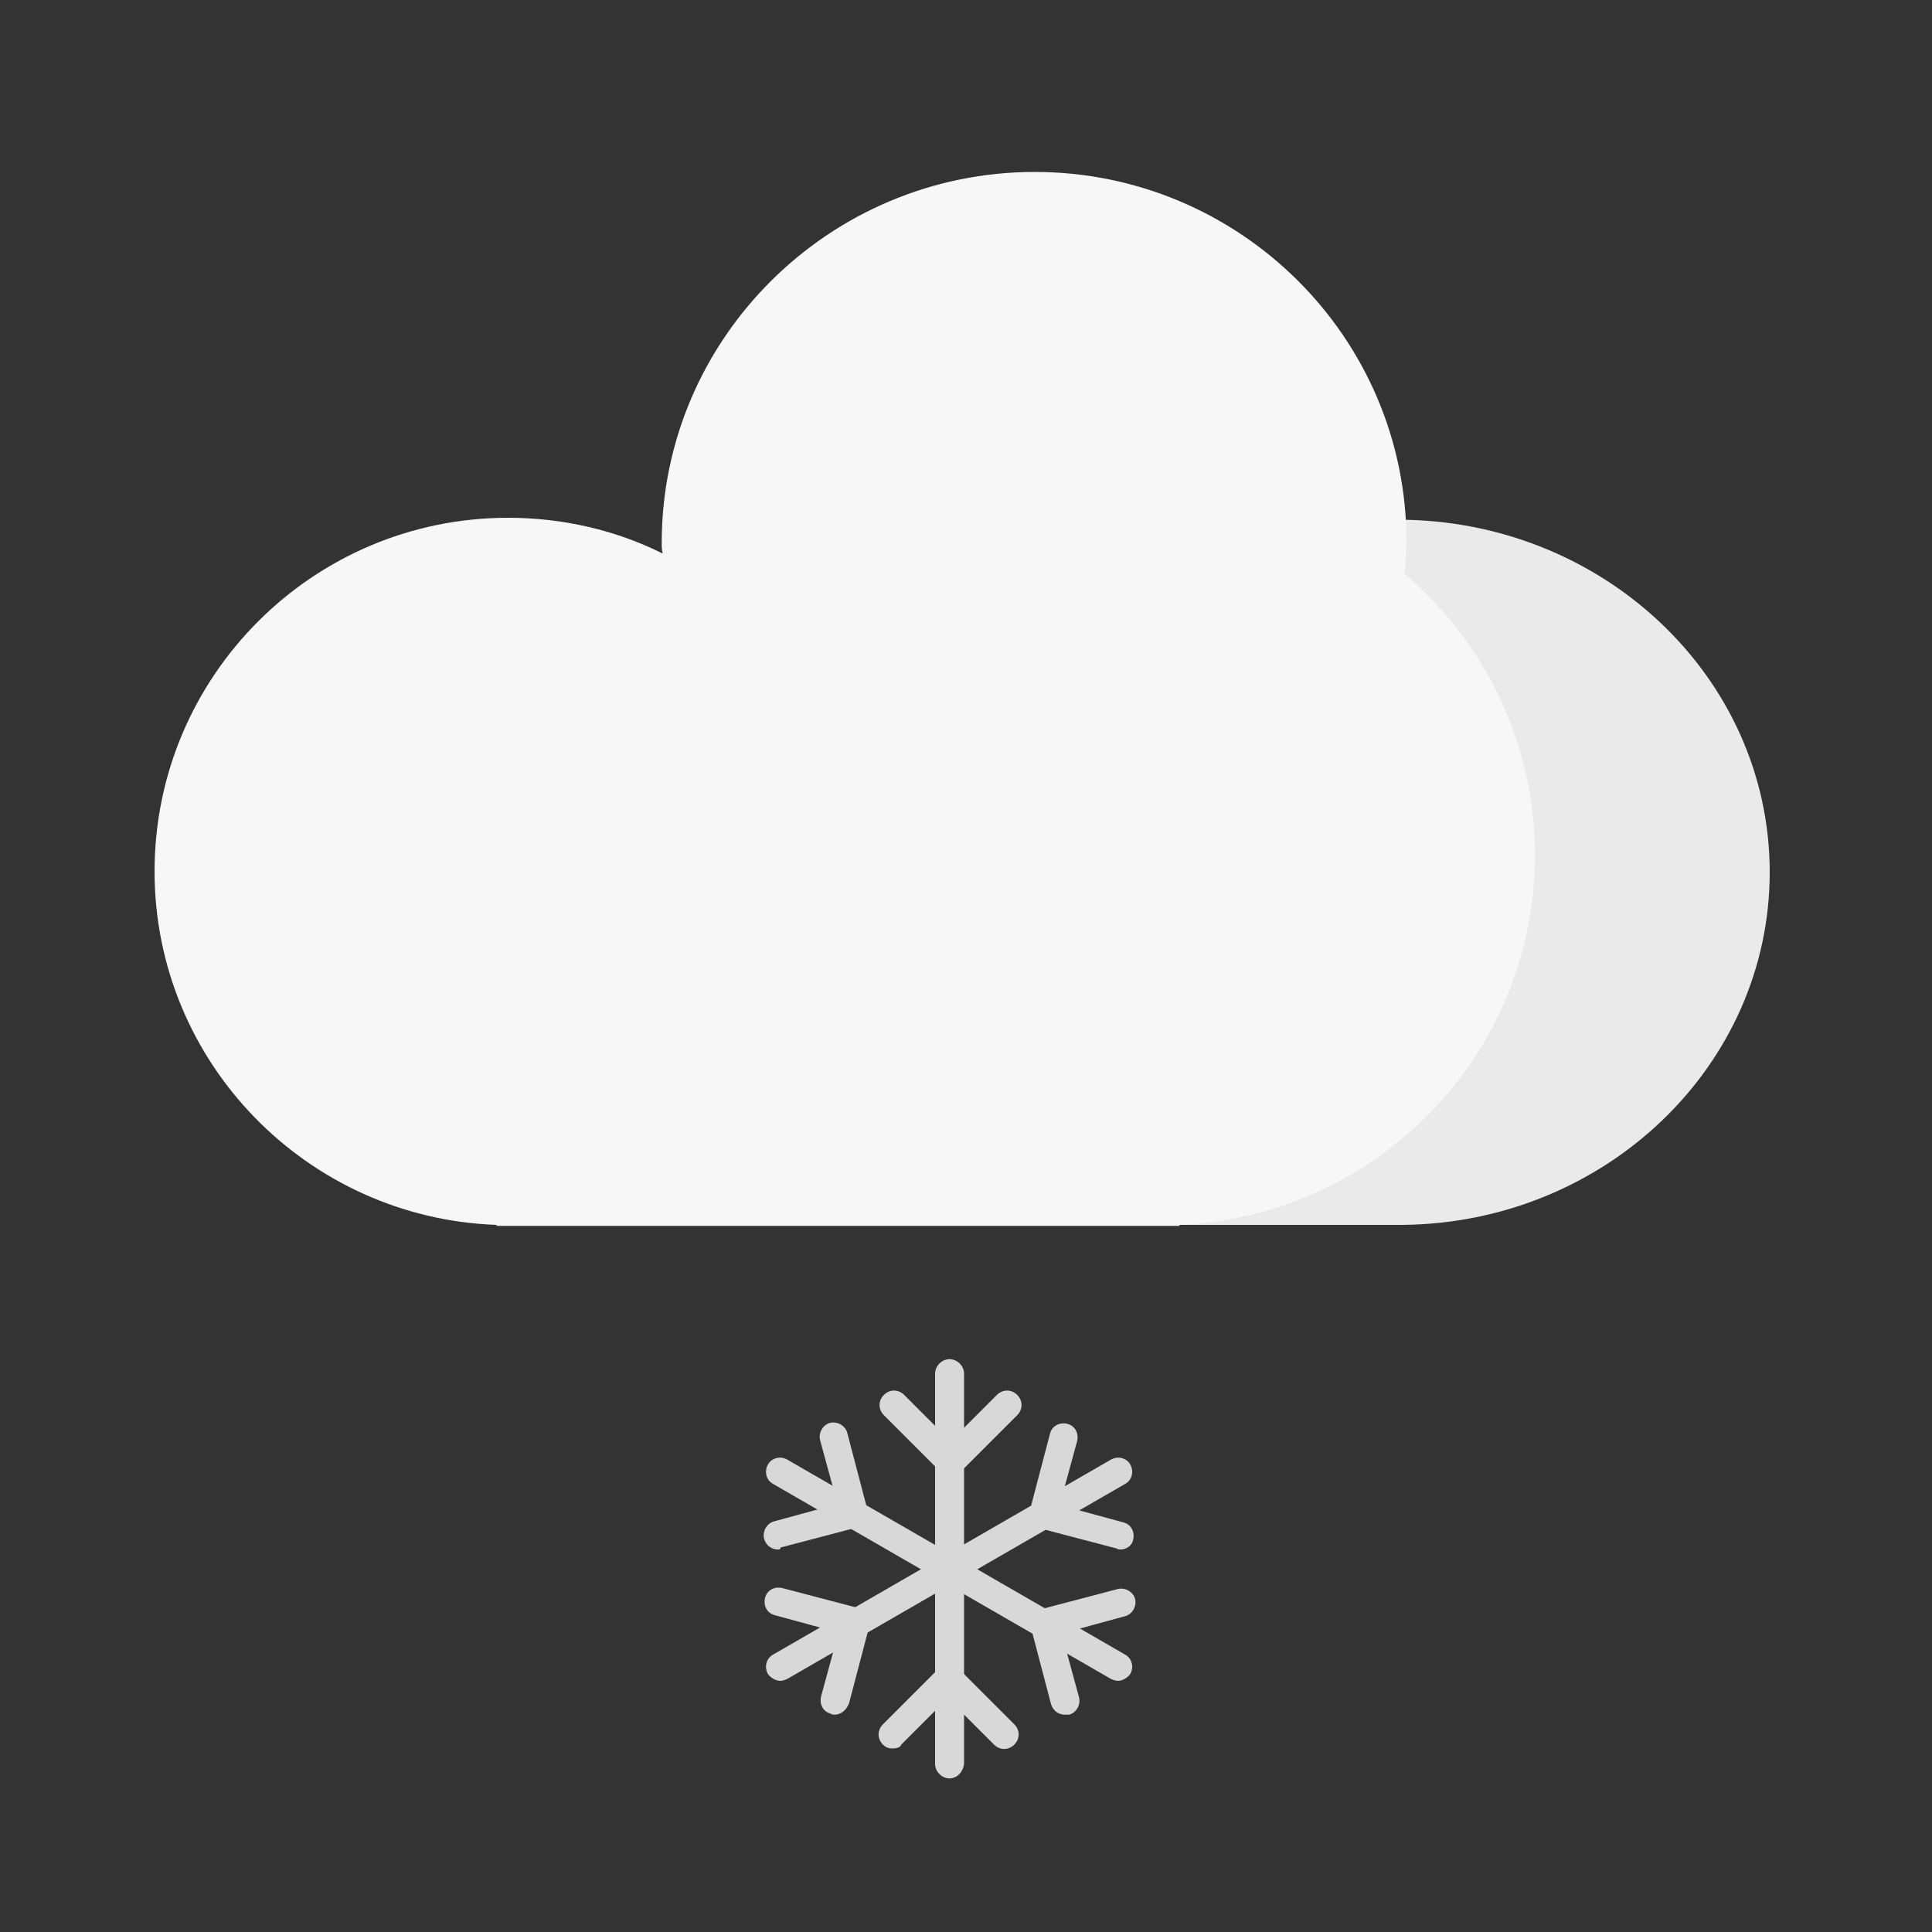 <?xml version="1.0" standalone="no"?><!DOCTYPE svg PUBLIC "-//W3C//DTD SVG 1.1//EN" "http://www.w3.org/Graphics/SVG/1.1/DTD/svg11.dtd"><svg t="1642484010797" class="icon" viewBox="0 0 1024 1024" version="1.1" xmlns="http://www.w3.org/2000/svg" p-id="4502" xmlns:xlink="http://www.w3.org/1999/xlink" width="200" height="200"><rect x="0" y="0" width="1024" height="1024" fill="#333333" stroke="none"/><defs><style type="text/css"></style></defs><path d="M937.984 462.336c0-103.424-88.576-186.88-197.12-186.88-109.056 0-197.12 83.968-197.12 186.88v186.88h199.68c107.52-1.024 194.56-84.48 194.56-186.88z" fill="#EAEAEA" p-id="4503"></path><path d="M813.568 453.12c0-59.392-26.624-112.64-69.12-148.992 0.512-5.632 1.024-11.264 1.024-16.896 0-108.544-88.576-196.096-197.12-196.096S350.72 179.2 350.72 287.744c0 2.048 0 3.584 0.512 5.632-24.576-12.288-52.736-18.944-81.92-18.944C165.888 274.432 81.92 358.4 81.92 461.824c0 101.376 80.896 183.808 181.248 187.392v0.512h361.984v-0.512c104.96-4.608 188.416-90.624 188.416-196.096z" fill="#F7F7F7" p-id="4504"></path><path d="M503.296 942.592c-4.096 0-7.68-3.584-7.68-7.68v-206.848c0-4.096 3.584-7.68 7.68-7.68s7.68 3.584 7.68 7.68v206.848c-0.512 4.096-3.584 7.68-7.68 7.68z" fill="#D8D8D8" p-id="4505"></path><path d="M503.296 781.824c-2.048 0-3.584-0.512-5.12-2.048l-29.696-29.696c-3.072-3.072-3.072-7.68 0-10.752 3.072-3.072 7.68-3.072 10.752 0l24.576 24.576 24.576-24.576c3.072-3.072 7.68-3.072 10.752 0 3.072 3.072 3.072 7.68 0 10.752l-29.696 29.696c-2.56 1.024-4.608 2.048-6.144 2.048zM473.088 926.72c-2.048 0-3.584-0.512-5.12-2.048-3.072-3.072-3.072-7.68 0-10.752l29.696-29.696c1.536-1.536 3.072-2.048 5.12-2.048s4.096 1.024 5.12 2.048l29.696 29.696c3.072 3.072 3.072 7.68 0 10.752-3.072 3.072-7.68 3.072-10.752 0l-24.576-24.576-24.576 24.576c-0.512 1.536-2.56 2.048-4.608 2.048z" fill="#D8D8D8" p-id="4506"></path><path d="M592.384 890.88c-1.024 0-2.56-0.512-3.584-1.024l-179.2-103.424c-3.584-2.048-4.608-6.656-2.56-10.24s6.656-4.608 10.24-2.56l179.2 103.424c3.584 2.048 4.608 6.656 2.56 10.24-1.536 2.048-4.096 3.584-6.656 3.584z" fill="#D8D8D8" p-id="4507"></path><path d="M412.16 821.248c-3.072 0-6.144-2.048-7.168-5.632-1.024-4.096 1.536-8.192 5.12-9.216l33.792-9.216-9.216-33.792c-1.024-4.096 1.536-8.192 5.12-9.216 4.096-1.024 8.192 1.536 9.216 5.12l10.752 40.96c0.512 2.048 0 4.096-0.512 5.632-1.024 1.536-2.56 3.072-4.608 3.584l-40.96 10.752c0 1.024-0.512 1.024-1.536 1.024zM564.224 908.8c-3.072 0-6.144-2.048-7.168-5.632l-10.752-40.96c-1.024-4.096 1.536-8.192 5.12-9.216l40.96-10.752c4.096-1.024 8.192 1.536 9.216 5.12 1.024 4.096-1.536 8.192-5.12 9.216l-33.792 9.216 9.216 33.792c1.024 4.096-1.536 8.192-5.12 9.216h-2.56z" fill="#D8D8D8" p-id="4508"></path><path d="M413.696 890.88c-2.56 0-5.12-1.536-6.656-3.584-2.048-3.584-1.024-8.192 2.56-10.24l179.2-103.424c3.584-2.048 8.192-1.024 10.24 2.56s1.024 8.192-2.56 10.24l-179.2 103.424c-1.024 0.512-2.56 1.024-3.584 1.024z" fill="#D8D8D8" p-id="4509"></path><path d="M442.368 908.8c-0.512 0-1.536 0-2.048-0.512-4.096-1.024-6.144-5.12-5.12-9.216l9.216-33.792-33.792-9.216c-4.096-1.024-6.144-5.12-5.12-9.216 1.024-4.096 5.12-6.144 9.216-5.12l40.96 10.752c4.096 1.024 6.144 5.12 5.12 9.216l-10.752 40.96c-1.536 4.096-4.608 6.144-7.68 6.144zM593.92 821.248c-0.512 0-1.536 0-2.048-0.512l-40.96-10.752c-4.096-1.024-6.144-5.12-5.12-9.216l10.752-40.96c1.024-4.096 5.12-6.144 9.216-5.12 4.096 1.024 6.144 5.12 5.12 9.216l-9.216 33.792 33.792 9.216c4.096 1.024 6.144 5.12 5.12 9.216-0.512 3.072-3.584 5.12-6.656 5.12z" fill="#D8D8D8" p-id="4510"></path></svg>